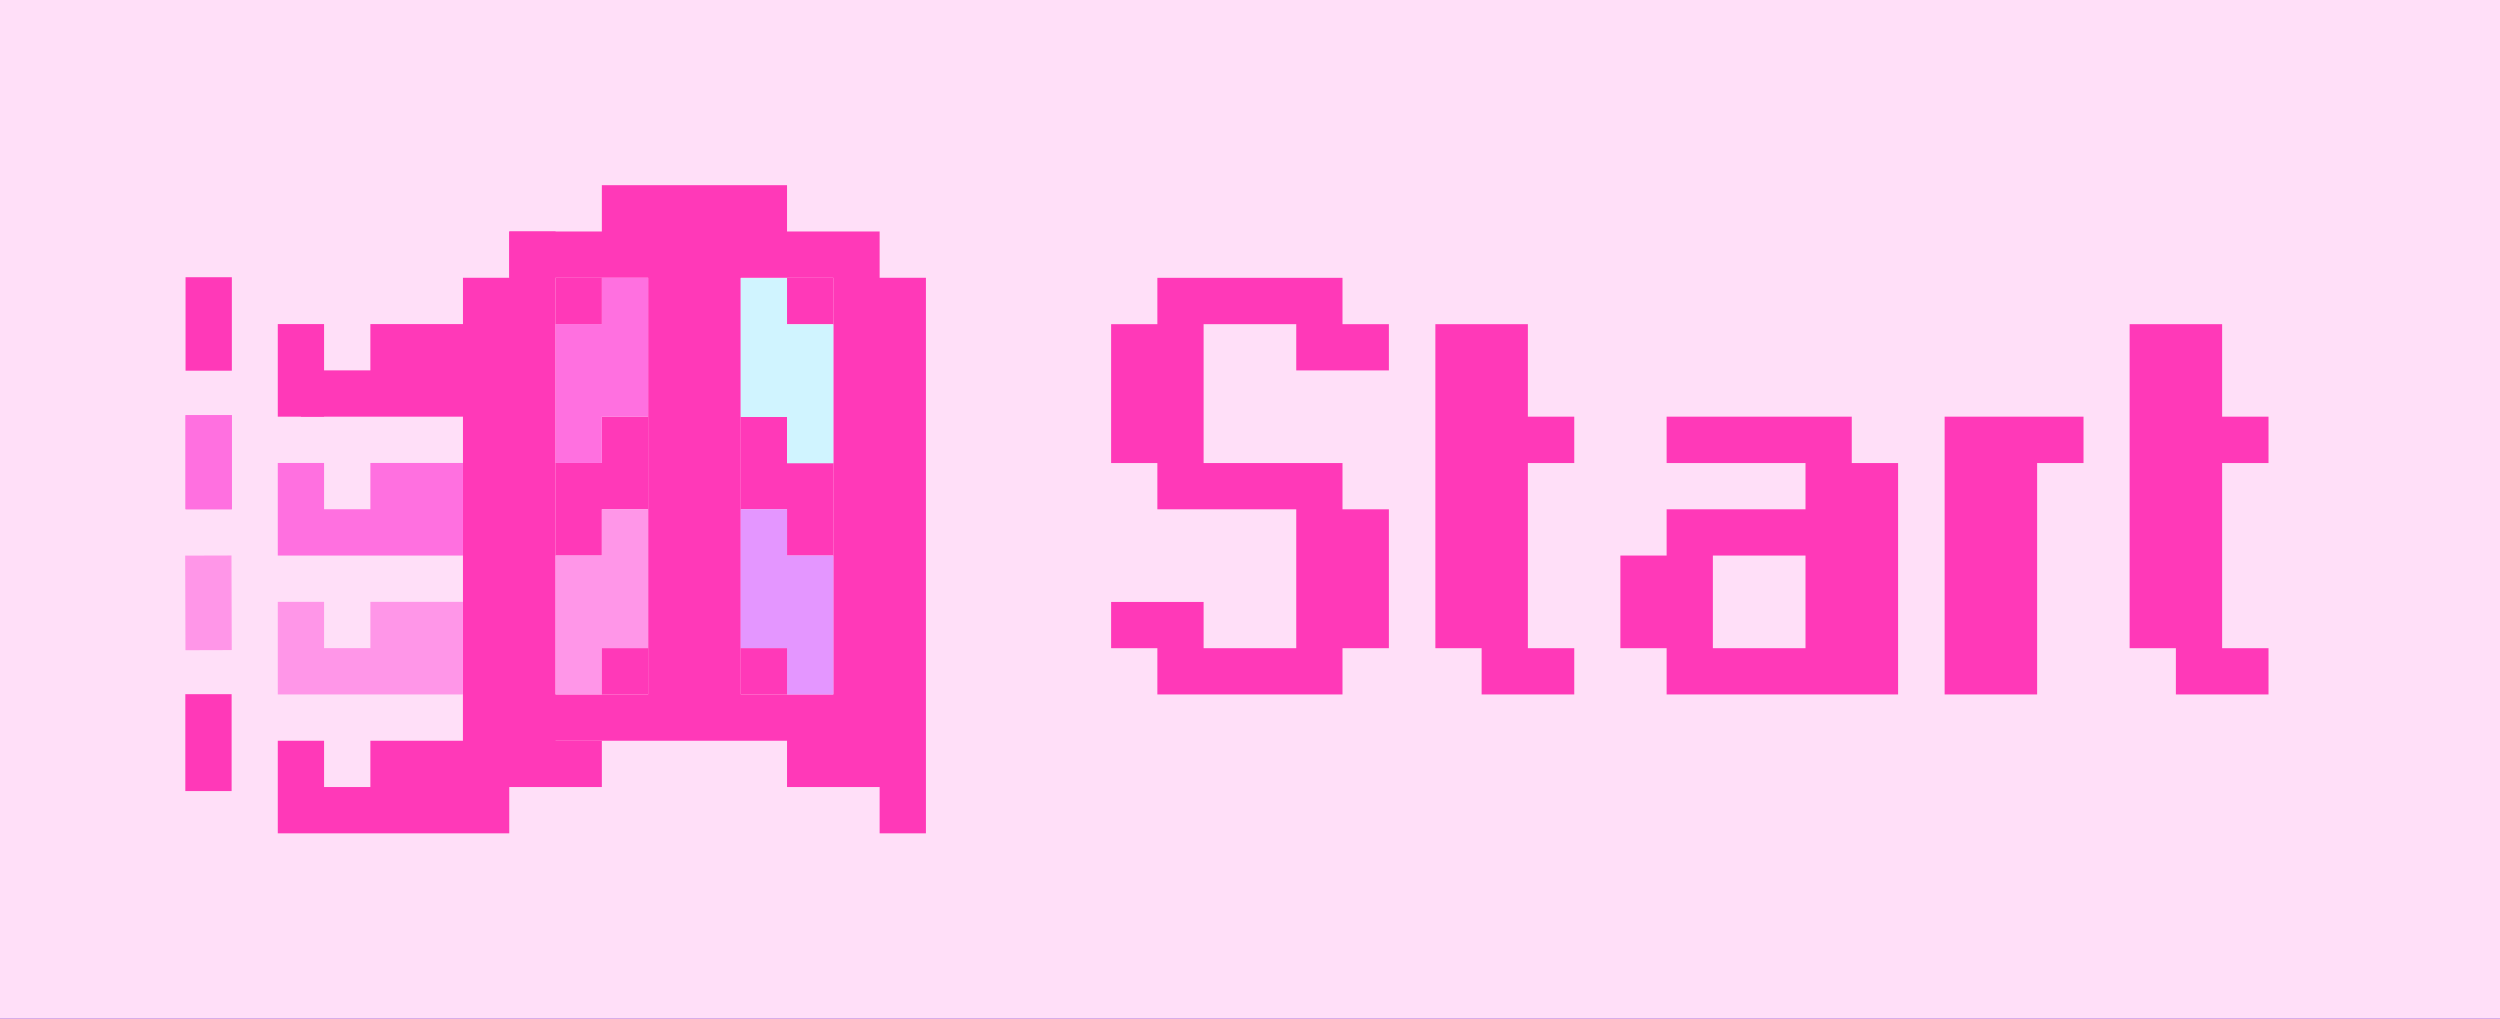 <svg width="54" height="22" viewBox="0 0 54 22" fill="none" xmlns="http://www.w3.org/2000/svg">
<g clip-path="url(#clip0_120_24)">
<rect width="54" height="22" fill="white"/>
<rect width="54" height="22" fill="#9B45CF"/>
<rect width="53" height="21" fill="white"/>
<rect x="1" y="1" width="52" height="20" fill="#808080"/>
<rect x="1" y="1" width="51" height="19" fill="#DBDBDB"/>
<rect x="2" y="2" width="50" height="18" fill="#FFDFF8"/>
</g>
<g filter="url(#filter0_iiii_120_24)">
<rect width="54" height="22" fill="#FFDFF8"/>
</g>
<path d="M24.999 15V14.001H24V13.002H25.998V14.001H27.999V11.001H24.999V10.002H24V7.002H24.999V6.001H28.998V7.002H30V8.001H27.999V7.002H25.998V10.002H28.998V11.001H30V14.001H28.998V15H24.999ZM32.003 15V14.001H31.004V7.002H33.002V9H34.004V10.002H33.002V14.001H34.004V15H32.003ZM38.999 14.001V12H36.998V14.001H38.999ZM35.999 15V14.001H35V12H35.999V11.001H38.999V10.002H35.999V9H39.998V10.002H40.999V15H35.999ZM42.004 15V9H45.004V10.002H44.002V15H42.004ZM46.999 15V14.001H46V7.002H47.998V9H49V10.002H47.998V14.001H49V15H46.999Z" fill="#FF39B8"/>
<path d="M6.5 7V9" stroke="#FF39B8"/>
<path d="M6.5 8.5H10.5M12 8.5H10.5M10.5 8.5V7.5M10.5 6V7.5M10.5 18V7.5M10.5 7.5H8H11.5M12 7.5H11.5M11.5 7.5V5V16.5M11.5 17V16.5M11.5 16.5H9.5M8 16.5H9.5M13 16.5H9.5M9.5 16.5V17.5M9.5 18V17.5M9.5 17.5H6.5M6 17.5H6.5M6.5 17.5V16" stroke="#FF39B8"/>
<path d="M10 15.5H14.5M20 15.5H19.5M19.5 15.5V16.5M19.5 15.5H15.5M19.5 18V16.5M19.5 6V16.5M19.5 16.5H18.5M17 16.5H18.5M18.5 16.5V5.5M18.5 5V5.5M18.5 5.5H13.5M11 5.5H13.5M13.5 5.5V4.5M13.5 4V4.5M13.5 4.5H14.5M17 4.5H15.5M14.5 4.5V15.5M14.5 4.5H15.5M14.5 15.5H15.5M15.5 15.5V4.5" stroke="#FF39B8"/>
<path d="M12.5 12V10.5M12.5 10V10.5M12.5 10.5H13.5M14 10.5H13.5M13.5 10.5V9" stroke="#FF39B8"/>
<path d="M16.5 9V10.5M16.5 11V10.5M16.5 10.5H17.5M18 10.5H17.5M17.5 10.5V12" stroke="#FF39B8"/>
<path d="M4.508 5.988L4.508 8.007" stroke="#FF39B8"/>
<path d="M4.508 8.967L4.508 11" stroke="#FF70E0"/>
<path d="M4.508 8.967L4.508 11" stroke="#FF70E0"/>
<path d="M6.5 10V11.5M6.5 12V11.5M6.5 11.5H9.5M10 11.5H9.5M9.5 11.5V10.5M9.5 10V10.5M9.5 10.5H8" stroke="#FF70E0"/>
<path d="M12.5 10V8.5M12.5 7V8.5M12.5 8.5H13.5V9V6" stroke="#FF70E0"/>
<path d="M17.5 10.007V8.507M17.5 7.007V8.507M17.5 8.507H16.5V9.007V6.007" stroke="#D0F4FF"/>
<path d="M4.5 12L4.506 14.043" stroke="#FF96E8"/>
<path d="M6.5 13V14.5M6.5 15V14.5M6.5 14.5H9.5M10 14.5H9.5M9.5 14.5V13.5M9.5 13V13.5M9.5 13.5H8" stroke="#FF96E8"/>
<path d="M12.5 15V12.5M12.5 12V12.5M12.5 12.5H13.5M14 12.5H13.5M13.5 12.5V14V11" stroke="#FF96E8"/>
<path d="M17.5 15V12.5M17.5 12V12.5M17.5 12.5H16.5M16 12.5H16.5M16.5 12.5V14V11" stroke="#E496FF"/>
<path d="M4.503 14.994L4.503 17.087" stroke="#FF39B8"/>
<rect x="13" y="14" width="1" height="1" fill="#FF39B8"/>
<rect x="16" y="14" width="1" height="1" fill="#FF39B8"/>
<rect x="17" y="6" width="1" height="1" fill="#FF39B8"/>
<rect x="12" y="6" width="1" height="1" fill="#FF39B8"/>
<defs>
<filter id="filter0_iiii_120_24" x="0" y="0" width="54" height="22" filterUnits="userSpaceOnUse" color-interpolation-filters="sRGB">
<feFlood flood-opacity="0" result="BackgroundImageFix"/>
<feBlend mode="normal" in="SourceGraphic" in2="BackgroundImageFix" result="shape"/>
<feColorMatrix in="SourceAlpha" type="matrix" values="0 0 0 0 0 0 0 0 0 0 0 0 0 0 0 0 0 0 127 0" result="hardAlpha"/>
<feOffset dx="2" dy="2"/>
<feComposite in2="hardAlpha" operator="arithmetic" k2="-1" k3="1"/>
<feColorMatrix type="matrix" values="0 0 0 0 1 0 0 0 0 0.771 0 0 0 0 0.95 0 0 0 1 0"/>
<feBlend mode="normal" in2="shape" result="effect1_innerShadow_120_24"/>
<feColorMatrix in="SourceAlpha" type="matrix" values="0 0 0 0 0 0 0 0 0 0 0 0 0 0 0 0 0 0 127 0" result="hardAlpha"/>
<feOffset dx="-2" dy="-2"/>
<feComposite in2="hardAlpha" operator="arithmetic" k2="-1" k3="1"/>
<feColorMatrix type="matrix" values="0 0 0 0 1 0 0 0 0 0.629 0 0 0 0 0.917 0 0 0 1 0"/>
<feBlend mode="normal" in2="effect1_innerShadow_120_24" result="effect2_innerShadow_120_24"/>
<feColorMatrix in="SourceAlpha" type="matrix" values="0 0 0 0 0 0 0 0 0 0 0 0 0 0 0 0 0 0 127 0" result="hardAlpha"/>
<feOffset dx="1" dy="1"/>
<feComposite in2="hardAlpha" operator="arithmetic" k2="-1" k3="1"/>
<feColorMatrix type="matrix" values="0 0 0 0 1 0 0 0 0 1 0 0 0 0 1 0 0 0 1 0"/>
<feBlend mode="normal" in2="effect2_innerShadow_120_24" result="effect3_innerShadow_120_24"/>
<feColorMatrix in="SourceAlpha" type="matrix" values="0 0 0 0 0 0 0 0 0 0 0 0 0 0 0 0 0 0 127 0" result="hardAlpha"/>
<feOffset dx="-1" dy="-1"/>
<feComposite in2="hardAlpha" operator="arithmetic" k2="-1" k3="1"/>
<feColorMatrix type="matrix" values="0 0 0 0 0.608 0 0 0 0 0.271 0 0 0 0 0.812 0 0 0 1 0"/>
<feBlend mode="normal" in2="effect3_innerShadow_120_24" result="effect4_innerShadow_120_24"/>
</filter>
<clipPath id="clip0_120_24">
<rect width="54" height="22" fill="white"/>
</clipPath>
</defs>
</svg>
